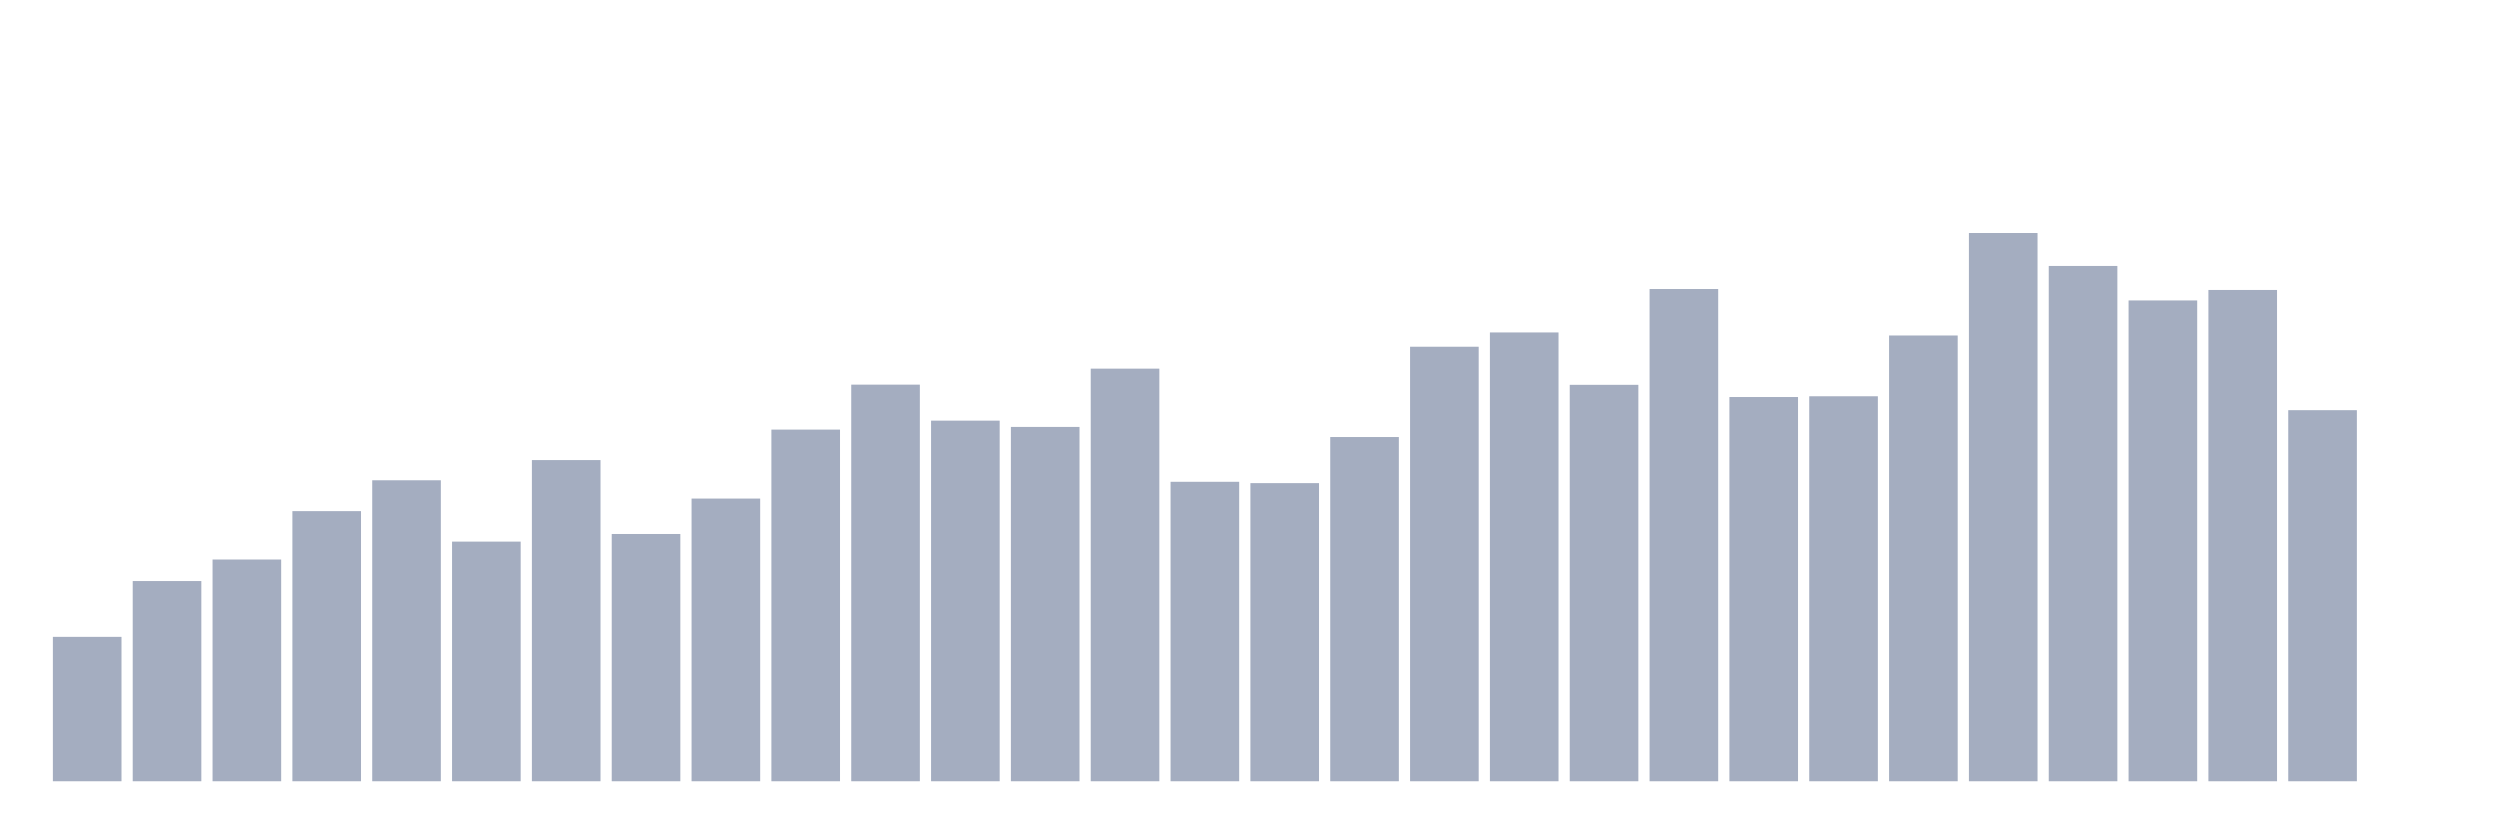 <svg xmlns="http://www.w3.org/2000/svg" viewBox="0 0 480 160"><g transform="translate(10,10)"><rect class="bar" x="0.153" width="13.175" y="112.276" height="27.724" fill="rgb(164,173,192)"></rect><rect class="bar" x="15.482" width="13.175" y="101.56" height="38.44" fill="rgb(164,173,192)"></rect><rect class="bar" x="30.81" width="13.175" y="97.427" height="42.573" fill="rgb(164,173,192)"></rect><rect class="bar" x="46.138" width="13.175" y="88.136" height="51.864" fill="rgb(164,173,192)"></rect><rect class="bar" x="61.466" width="13.175" y="82.211" height="57.789" fill="rgb(164,173,192)"></rect><rect class="bar" x="76.794" width="13.175" y="93.989" height="46.011" fill="rgb(164,173,192)"></rect><rect class="bar" x="92.123" width="13.175" y="78.334" height="61.666" fill="rgb(164,173,192)"></rect><rect class="bar" x="107.451" width="13.175" y="92.526" height="47.474" fill="rgb(164,173,192)"></rect><rect class="bar" x="122.779" width="13.175" y="85.723" height="54.277" fill="rgb(164,173,192)"></rect><rect class="bar" x="138.107" width="13.175" y="72.482" height="67.518" fill="rgb(164,173,192)"></rect><rect class="bar" x="153.436" width="13.175" y="63.851" height="76.149" fill="rgb(164,173,192)"></rect><rect class="bar" x="168.764" width="13.175" y="70.763" height="69.237" fill="rgb(164,173,192)"></rect><rect class="bar" x="184.092" width="13.175" y="71.97" height="68.03" fill="rgb(164,173,192)"></rect><rect class="bar" x="199.42" width="13.175" y="60.778" height="79.222" fill="rgb(164,173,192)"></rect><rect class="bar" x="214.748" width="13.175" y="82.504" height="57.496" fill="rgb(164,173,192)"></rect><rect class="bar" x="230.077" width="13.175" y="82.76" height="57.24" fill="rgb(164,173,192)"></rect><rect class="bar" x="245.405" width="13.175" y="73.909" height="66.091" fill="rgb(164,173,192)"></rect><rect class="bar" x="260.733" width="13.175" y="56.572" height="83.428" fill="rgb(164,173,192)"></rect><rect class="bar" x="276.061" width="13.175" y="53.829" height="86.171" fill="rgb(164,173,192)"></rect><rect class="bar" x="291.39" width="13.175" y="63.887" height="76.113" fill="rgb(164,173,192)"></rect><rect class="bar" x="306.718" width="13.175" y="45.49" height="94.51" fill="rgb(164,173,192)"></rect><rect class="bar" x="322.046" width="13.175" y="66.228" height="73.772" fill="rgb(164,173,192)"></rect><rect class="bar" x="337.374" width="13.175" y="66.082" height="73.918" fill="rgb(164,173,192)"></rect><rect class="bar" x="352.702" width="13.175" y="54.414" height="85.586" fill="rgb(164,173,192)"></rect><rect class="bar" x="368.031" width="13.175" y="34.737" height="105.263" fill="rgb(164,173,192)"></rect><rect class="bar" x="383.359" width="13.175" y="41.064" height="98.936" fill="rgb(164,173,192)"></rect><rect class="bar" x="398.687" width="13.175" y="47.684" height="92.316" fill="rgb(164,173,192)"></rect><rect class="bar" x="414.015" width="13.175" y="45.673" height="94.327" fill="rgb(164,173,192)"></rect><rect class="bar" x="429.344" width="13.175" y="68.752" height="71.248" fill="rgb(164,173,192)"></rect><rect class="bar" x="444.672" width="13.175" y="140" height="0" fill="rgb(164,173,192)"></rect></g></svg>